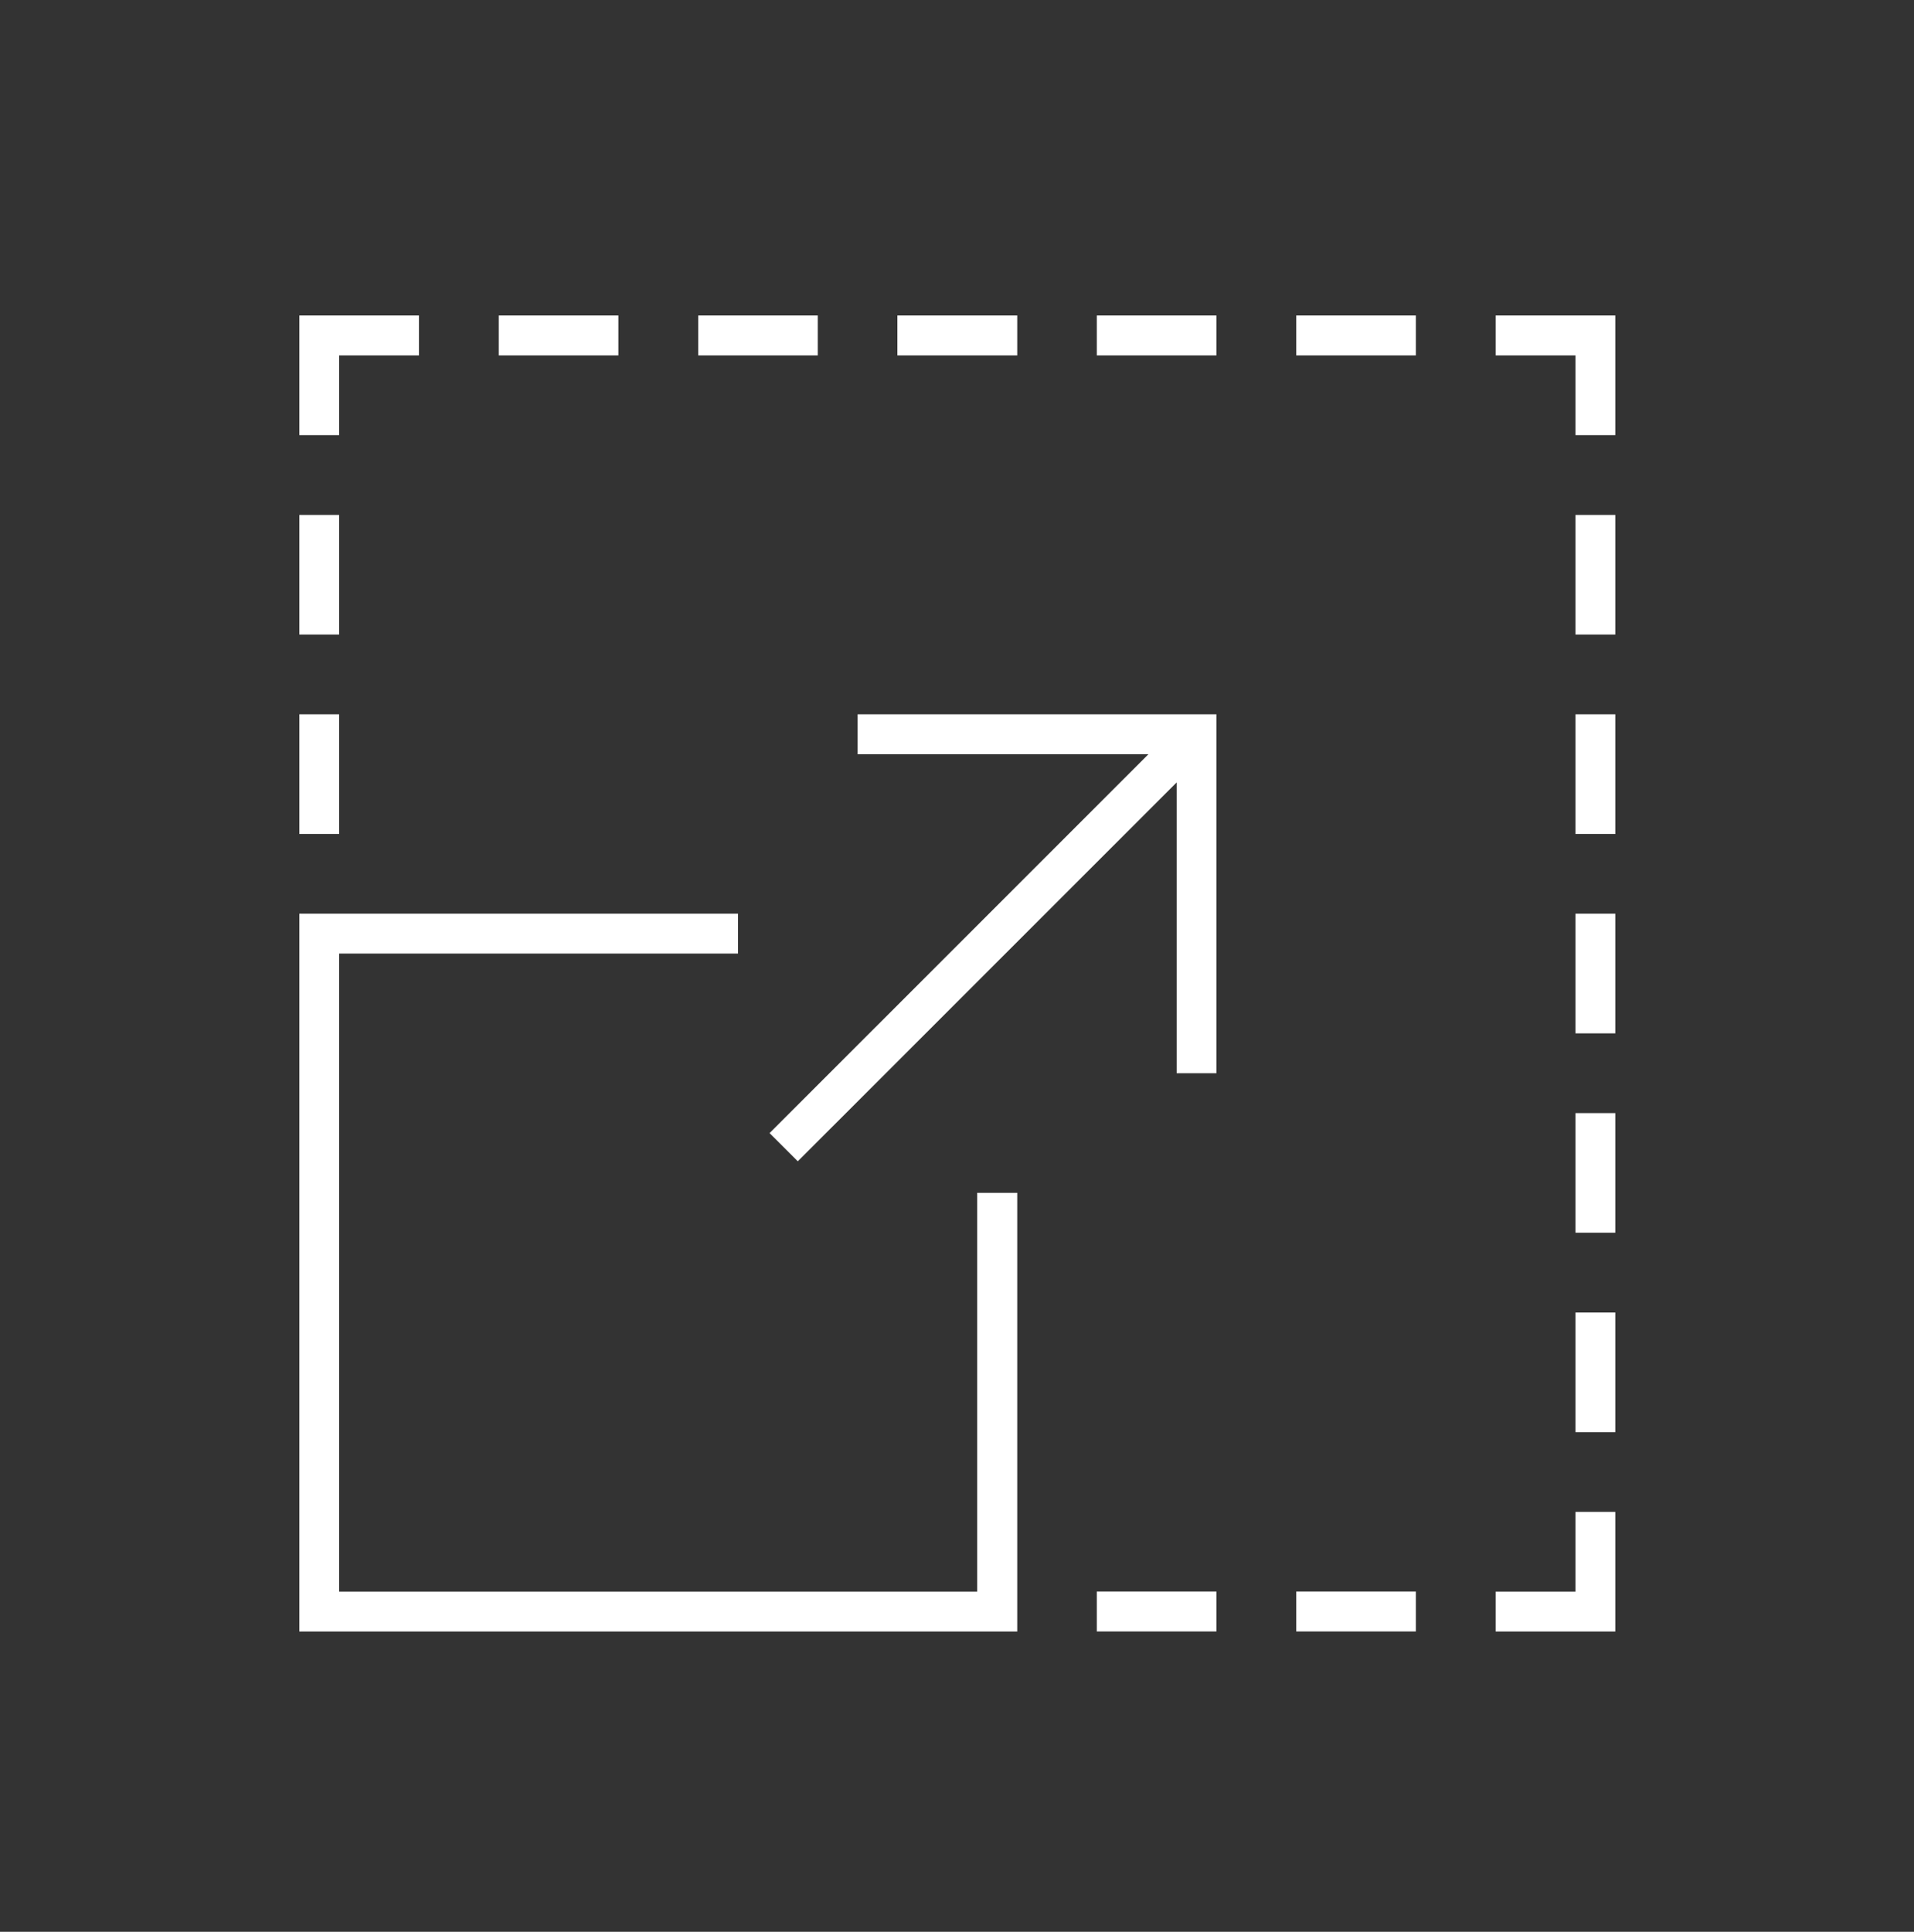 <svg width="110" height="111" viewBox="0 0 110 111" fill="none" xmlns="http://www.w3.org/2000/svg">
<rect x="0" y="0" width="110" height="111" fill="#333333" stroke="none"/>
<g clip-path="url(#clip0_3924_4412)">
<path fill-rule="evenodd" clip-rule="evenodd" d="M56.161 68.541H58.462V93.746H17.203V52.502H42.413V54.793H19.49V91.454H56.161V68.541ZM19.49 41.043H17.203V47.919H19.49V41.043ZM19.49 29.588H17.203V36.462H19.49V29.588ZM63.035 93.742H69.909V91.45H63.035V93.742ZM74.497 93.742H81.371V91.45H74.497V93.742ZM19.49 20.421H24.077V18.129H17.203V25.003H19.49V20.421ZM90.546 70.832H92.833V63.958H90.546V70.832ZM90.546 82.291H92.833V75.416H90.546V82.291V82.291ZM90.546 47.919H92.833V41.043H90.546V47.919ZM90.546 59.376H92.833V52.502H90.546V59.376ZM47 18.129H40.126V20.421H47V18.129ZM35.539 18.129H28.665V20.421H35.539V18.129ZM63.035 20.421H69.909V18.129H63.035V20.421ZM58.462 18.129H51.574V20.421H58.462V18.129ZM90.546 91.454H85.958V93.746H92.833V86.874H90.546V91.454ZM90.546 36.462H92.833V29.588H90.546V36.462ZM74.497 20.421H81.371V18.129H74.497V20.421ZM85.958 18.129V20.421H90.546V25.003H92.833V18.129H85.958V18.129ZM49.287 43.339H66.001L44.228 65.108L45.85 66.728L67.623 44.959V61.669H69.909V41.043H49.287V43.339Z" fill="white"/>
</g>
<defs>
<clipPath id="clip0_3924_4412">
<rect width="110" height="109.984" fill="white" transform="translate(0 0.956)"/>
</clipPath>
</defs>
</svg>
